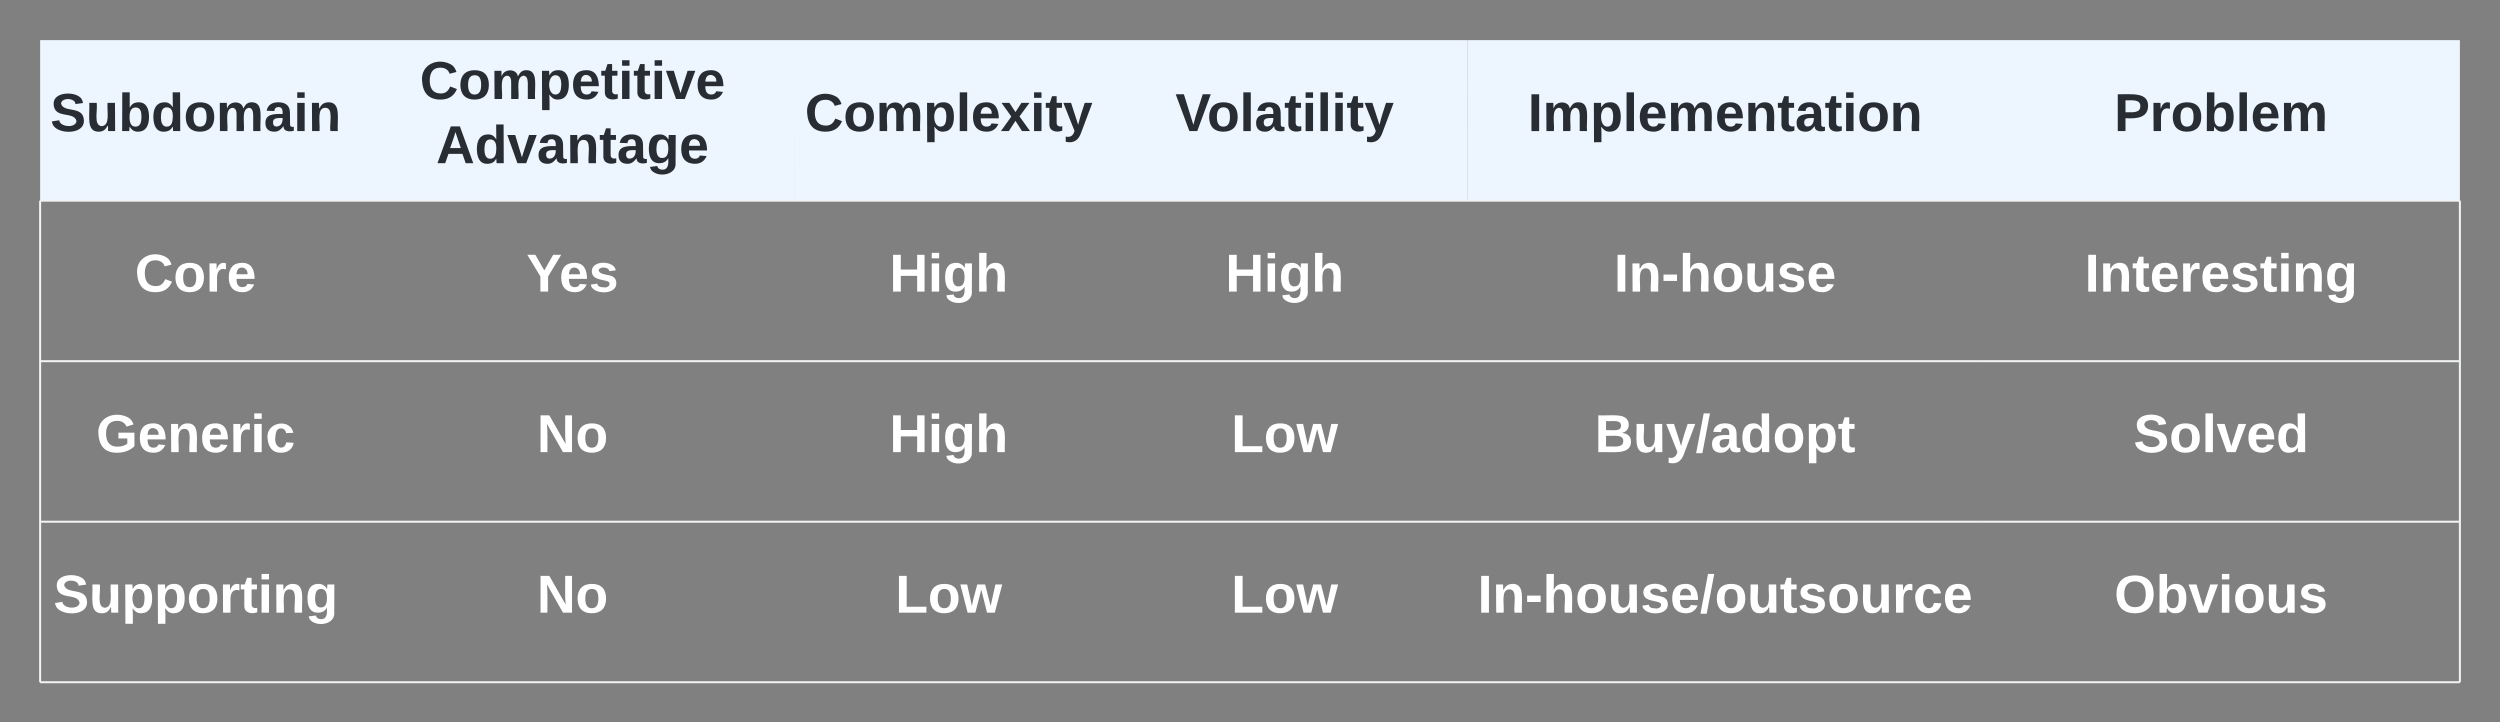 <svg xmlns="http://www.w3.org/2000/svg" xmlns:xlink="http://www.w3.org/1999/xlink" xmlns:lucid="lucid" width="1245.89" height="360"><rect width="100%" height="100%" fill="#808080" stroke="none"/><g transform="translate(-60 -40)" lucid:page-tab-id="yW3Qu3wO_Sn4"><path d="M80 60h154.8v80H80zM234.8 60h221v80h-221zM455.8 60h153.42v80h-153.4zM609.22 60h182v80h-182z" fill="#edf5ff"/><path d="M791.22 60h256.67v80H791.2zM1047.9 60h238v80h-238z" fill="#edf5ff"/><path d="M80 140h154.8v80H80zM234.8 140h221v80h-221zM455.8 140h153.42v80h-153.4zM609.22 140h182v80h-182z" fill-opacity="0"/><path d="M791.22 140h256.67v80H791.2zM1047.9 140h238v80h-238zM80 220h154.8v80H80zM234.8 220h221v80h-221zM455.8 220h153.42v80h-153.4zM609.22 220h182v80h-182z" fill-opacity="0"/><path d="M791.22 220h256.67v80H791.2zM1047.9 220h238v80h-238zM80 300h154.8v80H80zM234.8 300h221v80h-221zM455.8 300h153.42v80h-153.4zM609.22 300h182v80h-182z" fill-opacity="0"/><path d="M791.22 300h256.67v80H791.2zM1047.9 300h238v80h-238z" fill-opacity="0"/><path d="M80 60v80M1285.9 60v80" stroke="#000" stroke-opacity="0" fill="none"/><path d="M80 140v80M1285.9 140v80M80 220v80M1285.9 220v80M80 300v80M1285.9 300v80" stroke="#f2f3f5" fill="none"/><path d="M80 60h154.8M234.8 60h221M455.8 60h153.42M609.22 60h182M791.22 60h256.67M1047.9 60h238" stroke="#000" stroke-opacity="0" fill="none"/><path d="M80 140h154.8M234.8 140h221M455.8 140h153.42M609.22 140h182M791.22 140h256.67M1047.9 140h238M80 220h154.8M234.8 220h221M455.8 220h153.42M609.22 220h182M791.22 220h256.67M1047.9 220h238M80 300h154.8M80 380h154.8M234.8 300h221M234.8 380h221M455.8 300h153.42M455.8 380h153.42M609.22 300h182M609.22 380h182M791.22 300h256.67M791.22 380h256.67M1047.9 300h238M1047.9 380h238" stroke="#f2f3f5" fill="none"/><use xlink:href="#a" transform="matrix(1,0,0,1,85,65) translate(0.093 40.333)"/><use xlink:href="#b" transform="matrix(1,0,0,1,239.815,65) translate(29.389 24.333)"/><use xlink:href="#c" transform="matrix(1,0,0,1,239.815,65) translate(37.537 56.333)"/><use xlink:href="#d" transform="matrix(1,0,0,1,460.815,65) translate(0.296 40.333)"/><use xlink:href="#e" transform="matrix(1,0,0,1,614.222,65) translate(31.556 40.333)"/><use xlink:href="#f" transform="matrix(1,0,0,1,796.222,65) translate(25.204 40.333)"/><use xlink:href="#g" transform="matrix(1,0,0,1,1052.889,65) translate(60.741 40.333)"/><use xlink:href="#h" transform="matrix(1,0,0,1,85,145) translate(42.204 40.333)"/><use xlink:href="#i" transform="matrix(1,0,0,1,239.815,145) translate(82.537 40.333)"/><use xlink:href="#j" transform="matrix(1,0,0,1,460.815,145) translate(42.481 40.333)"/><use xlink:href="#j" transform="matrix(1,0,0,1,614.222,145) translate(56.481 40.333)"/><use xlink:href="#k" transform="matrix(1,0,0,1,796.222,145) translate(68.13 40.333)"/><use xlink:href="#l" transform="matrix(1,0,0,1,1052.889,145) translate(46.037 40.333)"/><use xlink:href="#m" transform="matrix(1,0,0,1,85,225) translate(22.907 40.333)"/><use xlink:href="#n" transform="matrix(1,0,0,1,239.815,225) translate(87.796 40.333)"/><use xlink:href="#j" transform="matrix(1,0,0,1,460.815,225) translate(42.481 40.333)"/><use xlink:href="#o" transform="matrix(1,0,0,1,614.222,225) translate(59.407 40.333)"/><use xlink:href="#p" transform="matrix(1,0,0,1,796.222,225) translate(58.537 40.333)"/><use xlink:href="#q" transform="matrix(1,0,0,1,1052.889,225) translate(70.37 40.333)"/><use xlink:href="#r" transform="matrix(1,0,0,1,85,305) translate(1.648 40.333)"/><use xlink:href="#n" transform="matrix(1,0,0,1,239.815,305) translate(87.796 40.333)"/><use xlink:href="#o" transform="matrix(1,0,0,1,460.815,305) translate(45.407 40.333)"/><use xlink:href="#o" transform="matrix(1,0,0,1,614.222,305) translate(59.407 40.333)"/><use xlink:href="#s" transform="matrix(1,0,0,1,796.222,305) translate(0.167 40.333)"/><use xlink:href="#t" transform="matrix(1,0,0,1,1052.889,305) translate(60.778 40.333)"/><defs><path fill="#282c33" d="M169-182c-1-43-94-46-97-3 18 66 151 10 154 114 3 95-165 93-204 36-6-8-10-19-12-30l50-8c3 46 112 56 116 5-17-69-150-10-154-114-4-87 153-88 188-35 5 8 8 18 10 28" id="u"/><path fill="#282c33" d="M85 4C-2 5 27-109 22-190h50c7 57-23 150 33 157 60-5 35-97 40-157h50l1 190h-47c-2-12 1-28-3-38-12 25-28 42-61 42" id="v"/><path fill="#282c33" d="M135-194c52 0 70 43 70 98 0 56-19 99-73 100-30 1-46-15-58-35L72 0H24l1-261h50v104c11-23 29-37 60-37zM114-30c31 0 40-27 40-66 0-37-7-63-39-63s-41 28-41 65c0 36 8 64 40 64" id="w"/><path fill="#282c33" d="M88-194c31-1 46 15 58 34l-1-101h50l1 261h-48c-2-10 0-23-3-31C134-8 116 4 84 4 32 4 16-41 15-95c0-56 19-97 73-99zm17 164c33 0 40-30 41-66 1-37-9-64-41-64s-38 30-39 65c0 43 13 65 39 65" id="x"/><path fill="#282c33" d="M110-194c64 0 96 36 96 99 0 64-35 99-97 99-61 0-95-36-95-99 0-62 34-99 96-99zm-1 164c35 0 45-28 45-65 0-40-10-65-43-65-34 0-45 26-45 65 0 36 10 65 43 65" id="y"/><path fill="#282c33" d="M220-157c-53 9-28 100-34 157h-49v-107c1-27-5-49-29-50C55-147 81-57 75 0H25l-1-190h47c2 12-1 28 3 38 10-53 101-56 108 0 13-22 24-43 59-42 82 1 51 116 57 194h-49v-107c-1-25-5-48-29-50" id="z"/><path fill="#282c33" d="M133-34C117-15 103 5 69 4 32 3 11-16 11-54c-1-60 55-63 116-61 1-26-3-47-28-47-18 1-26 9-28 27l-52-2c7-38 36-58 82-57s74 22 75 68l1 82c-1 14 12 18 25 15v27c-30 8-71 5-69-32zm-48 3c29 0 43-24 42-57-32 0-66-3-65 30 0 17 8 27 23 27" id="A"/><path fill="#282c33" d="M25-224v-37h50v37H25zM25 0v-190h50V0H25" id="B"/><path fill="#282c33" d="M135-194c87-1 58 113 63 194h-50c-7-57 23-157-34-157-59 0-34 97-39 157H25l-1-190h47c2 12-1 28 3 38 12-26 28-41 61-42" id="C"/><g id="a"><use transform="matrix(0.074,0,0,0.074,0,0)" xlink:href="#u"/><use transform="matrix(0.074,0,0,0.074,17.778,0)" xlink:href="#v"/><use transform="matrix(0.074,0,0,0.074,34,0)" xlink:href="#w"/><use transform="matrix(0.074,0,0,0.074,50.222,0)" xlink:href="#x"/><use transform="matrix(0.074,0,0,0.074,66.444,0)" xlink:href="#y"/><use transform="matrix(0.074,0,0,0.074,82.667,0)" xlink:href="#z"/><use transform="matrix(0.074,0,0,0.074,106.37,0)" xlink:href="#A"/><use transform="matrix(0.074,0,0,0.074,121.185,0)" xlink:href="#B"/><use transform="matrix(0.074,0,0,0.074,128.593,0)" xlink:href="#C"/></g><path fill="#282c33" d="M67-125c0 53 21 87 73 88 37 1 54-22 65-47l45 17C233-25 199 4 140 4 58 4 20-42 15-125 8-235 124-281 211-232c18 10 29 29 36 50l-46 12c-8-25-30-41-62-41-52 0-71 34-72 86" id="D"/><path fill="#282c33" d="M135-194c53 0 70 44 70 98 0 56-19 98-73 100-31 1-45-17-59-34 3 33 2 69 2 105H25l-1-265h48c2 10 0 23 3 31 11-24 29-35 60-35zM114-30c33 0 39-31 40-66 0-38-9-64-40-64-56 0-55 130 0 130" id="E"/><path fill="#282c33" d="M185-48c-13 30-37 53-82 52C43 2 14-33 14-96s30-98 90-98c62 0 83 45 84 108H66c0 31 8 55 39 56 18 0 30-7 34-22zm-45-69c5-46-57-63-70-21-2 6-4 13-4 21h74" id="F"/><path fill="#282c33" d="M115-3C79 11 28 4 28-45v-112H4v-33h27l15-45h31v45h36v33H77v99c-1 23 16 31 38 25v30" id="G"/><path fill="#282c33" d="M128 0H69L1-190h53L99-40l48-150h52" id="H"/><g id="b"><use transform="matrix(0.074,0,0,0.074,0,0)" xlink:href="#D"/><use transform="matrix(0.074,0,0,0.074,19.185,0)" xlink:href="#y"/><use transform="matrix(0.074,0,0,0.074,35.407,0)" xlink:href="#z"/><use transform="matrix(0.074,0,0,0.074,59.111,0)" xlink:href="#E"/><use transform="matrix(0.074,0,0,0.074,75.333,0)" xlink:href="#F"/><use transform="matrix(0.074,0,0,0.074,90.148,0)" xlink:href="#G"/><use transform="matrix(0.074,0,0,0.074,98.963,0)" xlink:href="#B"/><use transform="matrix(0.074,0,0,0.074,106.37,0)" xlink:href="#G"/><use transform="matrix(0.074,0,0,0.074,115.185,0)" xlink:href="#B"/><use transform="matrix(0.074,0,0,0.074,122.593,0)" xlink:href="#H"/><use transform="matrix(0.074,0,0,0.074,137.407,0)" xlink:href="#F"/></g><path fill="#282c33" d="M199 0l-22-63H83L61 0H9l90-248h61L250 0h-51zm-33-102l-36-108c-10 38-24 72-36 108h72" id="I"/><path fill="#282c33" d="M195-6C206 82 75 100 31 46c-4-6-6-13-8-21l49-6c3 16 16 24 34 25 40 0 42-37 40-79-11 22-30 35-61 35-53 0-70-43-70-97 0-56 18-96 73-97 30 0 46 14 59 34l2-30h47zm-90-29c32 0 41-27 41-63 0-35-9-62-40-62-32 0-39 29-40 63 0 36 9 62 39 62" id="J"/><g id="c"><use transform="matrix(0.074,0,0,0.074,0,0)" xlink:href="#I"/><use transform="matrix(0.074,0,0,0.074,19.185,0)" xlink:href="#x"/><use transform="matrix(0.074,0,0,0.074,35.407,0)" xlink:href="#H"/><use transform="matrix(0.074,0,0,0.074,50.222,0)" xlink:href="#A"/><use transform="matrix(0.074,0,0,0.074,65.037,0)" xlink:href="#C"/><use transform="matrix(0.074,0,0,0.074,81.259,0)" xlink:href="#G"/><use transform="matrix(0.074,0,0,0.074,90.074,0)" xlink:href="#A"/><use transform="matrix(0.074,0,0,0.074,104.889,0)" xlink:href="#J"/><use transform="matrix(0.074,0,0,0.074,121.111,0)" xlink:href="#F"/></g><path fill="#282c33" d="M25 0v-261h50V0H25" id="K"/><path fill="#282c33" d="M144 0l-44-69L55 0H2l70-98-66-92h53l41 62 40-62h54l-67 91 71 99h-54" id="L"/><path fill="#282c33" d="M123 10C108 53 80 86 19 72V37c35 8 53-11 59-39L3-190h52l48 148c12-52 28-100 44-148h51" id="M"/><g id="d"><use transform="matrix(0.074,0,0,0.074,0,0)" xlink:href="#D"/><use transform="matrix(0.074,0,0,0.074,19.185,0)" xlink:href="#y"/><use transform="matrix(0.074,0,0,0.074,35.407,0)" xlink:href="#z"/><use transform="matrix(0.074,0,0,0.074,59.111,0)" xlink:href="#E"/><use transform="matrix(0.074,0,0,0.074,75.333,0)" xlink:href="#K"/><use transform="matrix(0.074,0,0,0.074,82.741,0)" xlink:href="#F"/><use transform="matrix(0.074,0,0,0.074,97.556,0)" xlink:href="#L"/><use transform="matrix(0.074,0,0,0.074,112.37,0)" xlink:href="#B"/><use transform="matrix(0.074,0,0,0.074,119.778,0)" xlink:href="#G"/><use transform="matrix(0.074,0,0,0.074,128.593,0)" xlink:href="#M"/></g><path fill="#282c33" d="M147 0H94L2-248h55l64 206c17-72 42-137 63-206h54" id="N"/><g id="e"><use transform="matrix(0.074,0,0,0.074,0,0)" xlink:href="#N"/><use transform="matrix(0.074,0,0,0.074,15.778,0)" xlink:href="#y"/><use transform="matrix(0.074,0,0,0.074,32,0)" xlink:href="#K"/><use transform="matrix(0.074,0,0,0.074,39.407,0)" xlink:href="#A"/><use transform="matrix(0.074,0,0,0.074,54.222,0)" xlink:href="#G"/><use transform="matrix(0.074,0,0,0.074,63.037,0)" xlink:href="#B"/><use transform="matrix(0.074,0,0,0.074,70.444,0)" xlink:href="#K"/><use transform="matrix(0.074,0,0,0.074,77.852,0)" xlink:href="#B"/><use transform="matrix(0.074,0,0,0.074,85.259,0)" xlink:href="#G"/><use transform="matrix(0.074,0,0,0.074,94.074,0)" xlink:href="#M"/></g><path fill="#282c33" d="M24 0v-248h52V0H24" id="O"/><g id="f"><use transform="matrix(0.074,0,0,0.074,0,0)" xlink:href="#O"/><use transform="matrix(0.074,0,0,0.074,7.407,0)" xlink:href="#z"/><use transform="matrix(0.074,0,0,0.074,31.111,0)" xlink:href="#E"/><use transform="matrix(0.074,0,0,0.074,47.333,0)" xlink:href="#K"/><use transform="matrix(0.074,0,0,0.074,54.741,0)" xlink:href="#F"/><use transform="matrix(0.074,0,0,0.074,69.556,0)" xlink:href="#z"/><use transform="matrix(0.074,0,0,0.074,93.259,0)" xlink:href="#F"/><use transform="matrix(0.074,0,0,0.074,108.074,0)" xlink:href="#C"/><use transform="matrix(0.074,0,0,0.074,124.296,0)" xlink:href="#G"/><use transform="matrix(0.074,0,0,0.074,133.111,0)" xlink:href="#A"/><use transform="matrix(0.074,0,0,0.074,147.926,0)" xlink:href="#G"/><use transform="matrix(0.074,0,0,0.074,156.741,0)" xlink:href="#B"/><use transform="matrix(0.074,0,0,0.074,164.148,0)" xlink:href="#y"/><use transform="matrix(0.074,0,0,0.074,180.37,0)" xlink:href="#C"/></g><path fill="#282c33" d="M24-248c93 1 206-16 204 79-1 75-69 88-152 82V0H24v-248zm52 121c47 0 100 7 100-41 0-47-54-39-100-39v80" id="P"/><path fill="#282c33" d="M135-150c-39-12-60 13-60 57V0H25l-1-190h47c2 13-1 29 3 40 6-28 27-53 61-41v41" id="Q"/><g id="g"><use transform="matrix(0.074,0,0,0.074,0,0)" xlink:href="#P"/><use transform="matrix(0.074,0,0,0.074,17.778,0)" xlink:href="#Q"/><use transform="matrix(0.074,0,0,0.074,28.148,0)" xlink:href="#y"/><use transform="matrix(0.074,0,0,0.074,44.37,0)" xlink:href="#w"/><use transform="matrix(0.074,0,0,0.074,60.593,0)" xlink:href="#K"/><use transform="matrix(0.074,0,0,0.074,68,0)" xlink:href="#F"/><use transform="matrix(0.074,0,0,0.074,82.815,0)" xlink:href="#z"/></g><path fill="#fff" d="M67-125c0 53 21 87 73 88 37 1 54-22 65-47l45 17C233-25 199 4 140 4 58 4 20-42 15-125 8-235 124-281 211-232c18 10 29 29 36 50l-46 12c-8-25-30-41-62-41-52 0-71 34-72 86" id="R"/><path fill="#fff" d="M110-194c64 0 96 36 96 99 0 64-35 99-97 99-61 0-95-36-95-99 0-62 34-99 96-99zm-1 164c35 0 45-28 45-65 0-40-10-65-43-65-34 0-45 26-45 65 0 36 10 65 43 65" id="S"/><path fill="#fff" d="M135-150c-39-12-60 13-60 57V0H25l-1-190h47c2 13-1 29 3 40 6-28 27-53 61-41v41" id="T"/><path fill="#fff" d="M185-48c-13 30-37 53-82 52C43 2 14-33 14-96s30-98 90-98c62 0 83 45 84 108H66c0 31 8 55 39 56 18 0 30-7 34-22zm-45-69c5-46-57-63-70-21-2 6-4 13-4 21h74" id="U"/><g id="h"><use transform="matrix(0.074,0,0,0.074,0,0)" xlink:href="#R"/><use transform="matrix(0.074,0,0,0.074,19.185,0)" xlink:href="#S"/><use transform="matrix(0.074,0,0,0.074,35.407,0)" xlink:href="#T"/><use transform="matrix(0.074,0,0,0.074,45.778,0)" xlink:href="#U"/></g><path fill="#fff" d="M146-102V0H94v-102L6-248h54l60 105 60-105h54" id="V"/><path fill="#fff" d="M137-138c1-29-70-34-71-4 15 46 118 7 119 86 1 83-164 76-172 9l43-7c4 19 20 25 44 25 33 8 57-30 24-41C81-84 22-81 20-136c-2-80 154-74 161-7" id="W"/><g id="i"><use transform="matrix(0.074,0,0,0.074,0,0)" xlink:href="#V"/><use transform="matrix(0.074,0,0,0.074,16.296,0)" xlink:href="#U"/><use transform="matrix(0.074,0,0,0.074,31.111,0)" xlink:href="#W"/></g><path fill="#fff" d="M186 0v-106H76V0H24v-248h52v99h110v-99h50V0h-50" id="X"/><path fill="#fff" d="M25-224v-37h50v37H25zM25 0v-190h50V0H25" id="Y"/><path fill="#fff" d="M195-6C206 82 75 100 31 46c-4-6-6-13-8-21l49-6c3 16 16 24 34 25 40 0 42-37 40-79-11 22-30 35-61 35-53 0-70-43-70-97 0-56 18-96 73-97 30 0 46 14 59 34l2-30h47zm-90-29c32 0 41-27 41-63 0-35-9-62-40-62-32 0-39 29-40 63 0 36 9 62 39 62" id="Z"/><path fill="#fff" d="M114-157C55-157 80-60 75 0H25v-261h50l-1 109c12-26 28-41 61-42 86-1 58 113 63 194h-50c-7-57 23-157-34-157" id="aa"/><g id="j"><use transform="matrix(0.074,0,0,0.074,0,0)" xlink:href="#X"/><use transform="matrix(0.074,0,0,0.074,19.185,0)" xlink:href="#Y"/><use transform="matrix(0.074,0,0,0.074,26.593,0)" xlink:href="#Z"/><use transform="matrix(0.074,0,0,0.074,42.815,0)" xlink:href="#aa"/></g><path fill="#fff" d="M24 0v-248h52V0H24" id="ab"/><path fill="#fff" d="M135-194c87-1 58 113 63 194h-50c-7-57 23-157-34-157-59 0-34 97-39 157H25l-1-190h47c2 12-1 28 3 38 12-26 28-41 61-42" id="ac"/><path fill="#fff" d="M14-72v-43h91v43H14" id="ad"/><path fill="#fff" d="M85 4C-2 5 27-109 22-190h50c7 57-23 150 33 157 60-5 35-97 40-157h50l1 190h-47c-2-12 1-28-3-38-12 25-28 42-61 42" id="ae"/><g id="k"><use transform="matrix(0.074,0,0,0.074,0,0)" xlink:href="#ab"/><use transform="matrix(0.074,0,0,0.074,7.407,0)" xlink:href="#ac"/><use transform="matrix(0.074,0,0,0.074,23.63,0)" xlink:href="#ad"/><use transform="matrix(0.074,0,0,0.074,32.444,0)" xlink:href="#aa"/><use transform="matrix(0.074,0,0,0.074,48.667,0)" xlink:href="#S"/><use transform="matrix(0.074,0,0,0.074,64.889,0)" xlink:href="#ae"/><use transform="matrix(0.074,0,0,0.074,81.111,0)" xlink:href="#W"/><use transform="matrix(0.074,0,0,0.074,95.926,0)" xlink:href="#U"/></g><path fill="#fff" d="M115-3C79 11 28 4 28-45v-112H4v-33h27l15-45h31v45h36v33H77v99c-1 23 16 31 38 25v30" id="af"/><g id="l"><use transform="matrix(0.074,0,0,0.074,0,0)" xlink:href="#ab"/><use transform="matrix(0.074,0,0,0.074,7.407,0)" xlink:href="#ac"/><use transform="matrix(0.074,0,0,0.074,23.63,0)" xlink:href="#af"/><use transform="matrix(0.074,0,0,0.074,32.444,0)" xlink:href="#U"/><use transform="matrix(0.074,0,0,0.074,47.259,0)" xlink:href="#T"/><use transform="matrix(0.074,0,0,0.074,57.63,0)" xlink:href="#U"/><use transform="matrix(0.074,0,0,0.074,72.444,0)" xlink:href="#W"/><use transform="matrix(0.074,0,0,0.074,87.259,0)" xlink:href="#af"/><use transform="matrix(0.074,0,0,0.074,96.074,0)" xlink:href="#Y"/><use transform="matrix(0.074,0,0,0.074,103.481,0)" xlink:href="#ac"/><use transform="matrix(0.074,0,0,0.074,119.704,0)" xlink:href="#Z"/></g><path fill="#fff" d="M67-125c0 54 23 88 75 88 28 0 53-7 68-21v-34h-60v-39h108v91C232-14 192 4 140 4 58 4 20-42 15-125 8-236 126-280 215-234c19 10 29 26 37 47l-47 15c-11-23-29-39-63-39-53 1-75 33-75 86" id="ag"/><path fill="#fff" d="M190-63c-7 42-38 67-86 67-59 0-84-38-90-98-12-110 154-137 174-36l-49 2c-2-19-15-32-35-32-30 0-35 28-38 64-6 74 65 87 74 30" id="ah"/><g id="m"><use transform="matrix(0.074,0,0,0.074,0,0)" xlink:href="#ag"/><use transform="matrix(0.074,0,0,0.074,20.741,0)" xlink:href="#U"/><use transform="matrix(0.074,0,0,0.074,35.556,0)" xlink:href="#ac"/><use transform="matrix(0.074,0,0,0.074,51.778,0)" xlink:href="#U"/><use transform="matrix(0.074,0,0,0.074,66.593,0)" xlink:href="#T"/><use transform="matrix(0.074,0,0,0.074,76.963,0)" xlink:href="#Y"/><use transform="matrix(0.074,0,0,0.074,84.37,0)" xlink:href="#ah"/></g><path fill="#fff" d="M175 0L67-191c6 58 2 128 3 191H24v-248h59L193-55c-6-58-2-129-3-193h46V0h-61" id="ai"/><g id="n"><use transform="matrix(0.074,0,0,0.074,0,0)" xlink:href="#ai"/><use transform="matrix(0.074,0,0,0.074,19.185,0)" xlink:href="#S"/></g><path fill="#fff" d="M24 0v-248h52v208h133V0H24" id="aj"/><path fill="#fff" d="M231 0h-52l-39-155L100 0H48L-1-190h46L77-45c9-52 24-97 36-145h53l37 145 32-145h46" id="ak"/><g id="o"><use transform="matrix(0.074,0,0,0.074,0,0)" xlink:href="#aj"/><use transform="matrix(0.074,0,0,0.074,16.222,0)" xlink:href="#S"/><use transform="matrix(0.074,0,0,0.074,32.444,0)" xlink:href="#ak"/></g><path fill="#fff" d="M182-130c37 4 62 22 62 59C244 23 116-4 24 0v-248c84 5 203-23 205 63 0 31-19 50-47 55zM76-148c40-3 101 13 101-30 0-44-60-28-101-31v61zm0 110c48-3 116 14 116-37 0-48-69-32-116-35v72" id="al"/><path fill="#fff" d="M123 10C108 53 80 86 19 72V37c35 8 53-11 59-39L3-190h52l48 148c12-52 28-100 44-148h51" id="am"/><path fill="#fff" d="M4 7l51-268h42L46 7H4" id="an"/><path fill="#fff" d="M133-34C117-15 103 5 69 4 32 3 11-16 11-54c-1-60 55-63 116-61 1-26-3-47-28-47-18 1-26 9-28 27l-52-2c7-38 36-58 82-57s74 22 75 68l1 82c-1 14 12 18 25 15v27c-30 8-71 5-69-32zm-48 3c29 0 43-24 42-57-32 0-66-3-65 30 0 17 8 27 23 27" id="ao"/><path fill="#fff" d="M88-194c31-1 46 15 58 34l-1-101h50l1 261h-48c-2-10 0-23-3-31C134-8 116 4 84 4 32 4 16-41 15-95c0-56 19-97 73-99zm17 164c33 0 40-30 41-66 1-37-9-64-41-64s-38 30-39 65c0 43 13 65 39 65" id="ap"/><path fill="#fff" d="M135-194c53 0 70 44 70 98 0 56-19 98-73 100-31 1-45-17-59-34 3 33 2 69 2 105H25l-1-265h48c2 10 0 23 3 31 11-24 29-35 60-35zM114-30c33 0 39-31 40-66 0-38-9-64-40-64-56 0-55 130 0 130" id="aq"/><g id="p"><use transform="matrix(0.074,0,0,0.074,0,0)" xlink:href="#al"/><use transform="matrix(0.074,0,0,0.074,19.185,0)" xlink:href="#ae"/><use transform="matrix(0.074,0,0,0.074,35.407,0)" xlink:href="#am"/><use transform="matrix(0.074,0,0,0.074,50.222,0)" xlink:href="#an"/><use transform="matrix(0.074,0,0,0.074,57.63,0)" xlink:href="#ao"/><use transform="matrix(0.074,0,0,0.074,72.444,0)" xlink:href="#ap"/><use transform="matrix(0.074,0,0,0.074,88.667,0)" xlink:href="#S"/><use transform="matrix(0.074,0,0,0.074,104.889,0)" xlink:href="#aq"/><use transform="matrix(0.074,0,0,0.074,121.111,0)" xlink:href="#af"/></g><path fill="#fff" d="M169-182c-1-43-94-46-97-3 18 66 151 10 154 114 3 95-165 93-204 36-6-8-10-19-12-30l50-8c3 46 112 56 116 5-17-69-150-10-154-114-4-87 153-88 188-35 5 8 8 18 10 28" id="ar"/><path fill="#fff" d="M25 0v-261h50V0H25" id="as"/><path fill="#fff" d="M128 0H69L1-190h53L99-40l48-150h52" id="at"/><g id="q"><use transform="matrix(0.074,0,0,0.074,0,0)" xlink:href="#ar"/><use transform="matrix(0.074,0,0,0.074,17.778,0)" xlink:href="#S"/><use transform="matrix(0.074,0,0,0.074,34,0)" xlink:href="#as"/><use transform="matrix(0.074,0,0,0.074,41.407,0)" xlink:href="#at"/><use transform="matrix(0.074,0,0,0.074,56.222,0)" xlink:href="#U"/><use transform="matrix(0.074,0,0,0.074,71.037,0)" xlink:href="#ap"/></g><g id="r"><use transform="matrix(0.074,0,0,0.074,0,0)" xlink:href="#ar"/><use transform="matrix(0.074,0,0,0.074,17.778,0)" xlink:href="#ae"/><use transform="matrix(0.074,0,0,0.074,34,0)" xlink:href="#aq"/><use transform="matrix(0.074,0,0,0.074,50.222,0)" xlink:href="#aq"/><use transform="matrix(0.074,0,0,0.074,66.444,0)" xlink:href="#S"/><use transform="matrix(0.074,0,0,0.074,82.667,0)" xlink:href="#T"/><use transform="matrix(0.074,0,0,0.074,93.037,0)" xlink:href="#af"/><use transform="matrix(0.074,0,0,0.074,101.852,0)" xlink:href="#Y"/><use transform="matrix(0.074,0,0,0.074,109.259,0)" xlink:href="#ac"/><use transform="matrix(0.074,0,0,0.074,125.481,0)" xlink:href="#Z"/></g><g id="s"><use transform="matrix(0.074,0,0,0.074,0,0)" xlink:href="#ab"/><use transform="matrix(0.074,0,0,0.074,7.407,0)" xlink:href="#ac"/><use transform="matrix(0.074,0,0,0.074,23.63,0)" xlink:href="#ad"/><use transform="matrix(0.074,0,0,0.074,32.444,0)" xlink:href="#aa"/><use transform="matrix(0.074,0,0,0.074,48.667,0)" xlink:href="#S"/><use transform="matrix(0.074,0,0,0.074,64.889,0)" xlink:href="#ae"/><use transform="matrix(0.074,0,0,0.074,81.111,0)" xlink:href="#W"/><use transform="matrix(0.074,0,0,0.074,95.926,0)" xlink:href="#U"/><use transform="matrix(0.074,0,0,0.074,110.741,0)" xlink:href="#an"/><use transform="matrix(0.074,0,0,0.074,118.148,0)" xlink:href="#S"/><use transform="matrix(0.074,0,0,0.074,134.37,0)" xlink:href="#ae"/><use transform="matrix(0.074,0,0,0.074,150.593,0)" xlink:href="#af"/><use transform="matrix(0.074,0,0,0.074,159.407,0)" xlink:href="#W"/><use transform="matrix(0.074,0,0,0.074,174.222,0)" xlink:href="#S"/><use transform="matrix(0.074,0,0,0.074,190.444,0)" xlink:href="#ae"/><use transform="matrix(0.074,0,0,0.074,206.667,0)" xlink:href="#T"/><use transform="matrix(0.074,0,0,0.074,217.037,0)" xlink:href="#ah"/><use transform="matrix(0.074,0,0,0.074,231.852,0)" xlink:href="#U"/></g><path fill="#fff" d="M140-251c80 0 125 45 125 126S219 4 139 4C58 4 15-44 15-125s44-126 125-126zm-1 214c52 0 73-35 73-88 0-50-21-86-72-86-52 0-73 35-73 86s22 88 72 88" id="au"/><path fill="#fff" d="M135-194c52 0 70 43 70 98 0 56-19 99-73 100-30 1-46-15-58-35L72 0H24l1-261h50v104c11-23 29-37 60-37zM114-30c31 0 40-27 40-66 0-37-7-63-39-63s-41 28-41 65c0 36 8 64 40 64" id="av"/><g id="t"><use transform="matrix(0.074,0,0,0.074,0,0)" xlink:href="#au"/><use transform="matrix(0.074,0,0,0.074,20.741,0)" xlink:href="#av"/><use transform="matrix(0.074,0,0,0.074,36.963,0)" xlink:href="#at"/><use transform="matrix(0.074,0,0,0.074,51.778,0)" xlink:href="#Y"/><use transform="matrix(0.074,0,0,0.074,59.185,0)" xlink:href="#S"/><use transform="matrix(0.074,0,0,0.074,75.407,0)" xlink:href="#ae"/><use transform="matrix(0.074,0,0,0.074,91.63,0)" xlink:href="#W"/></g></defs></g></svg>